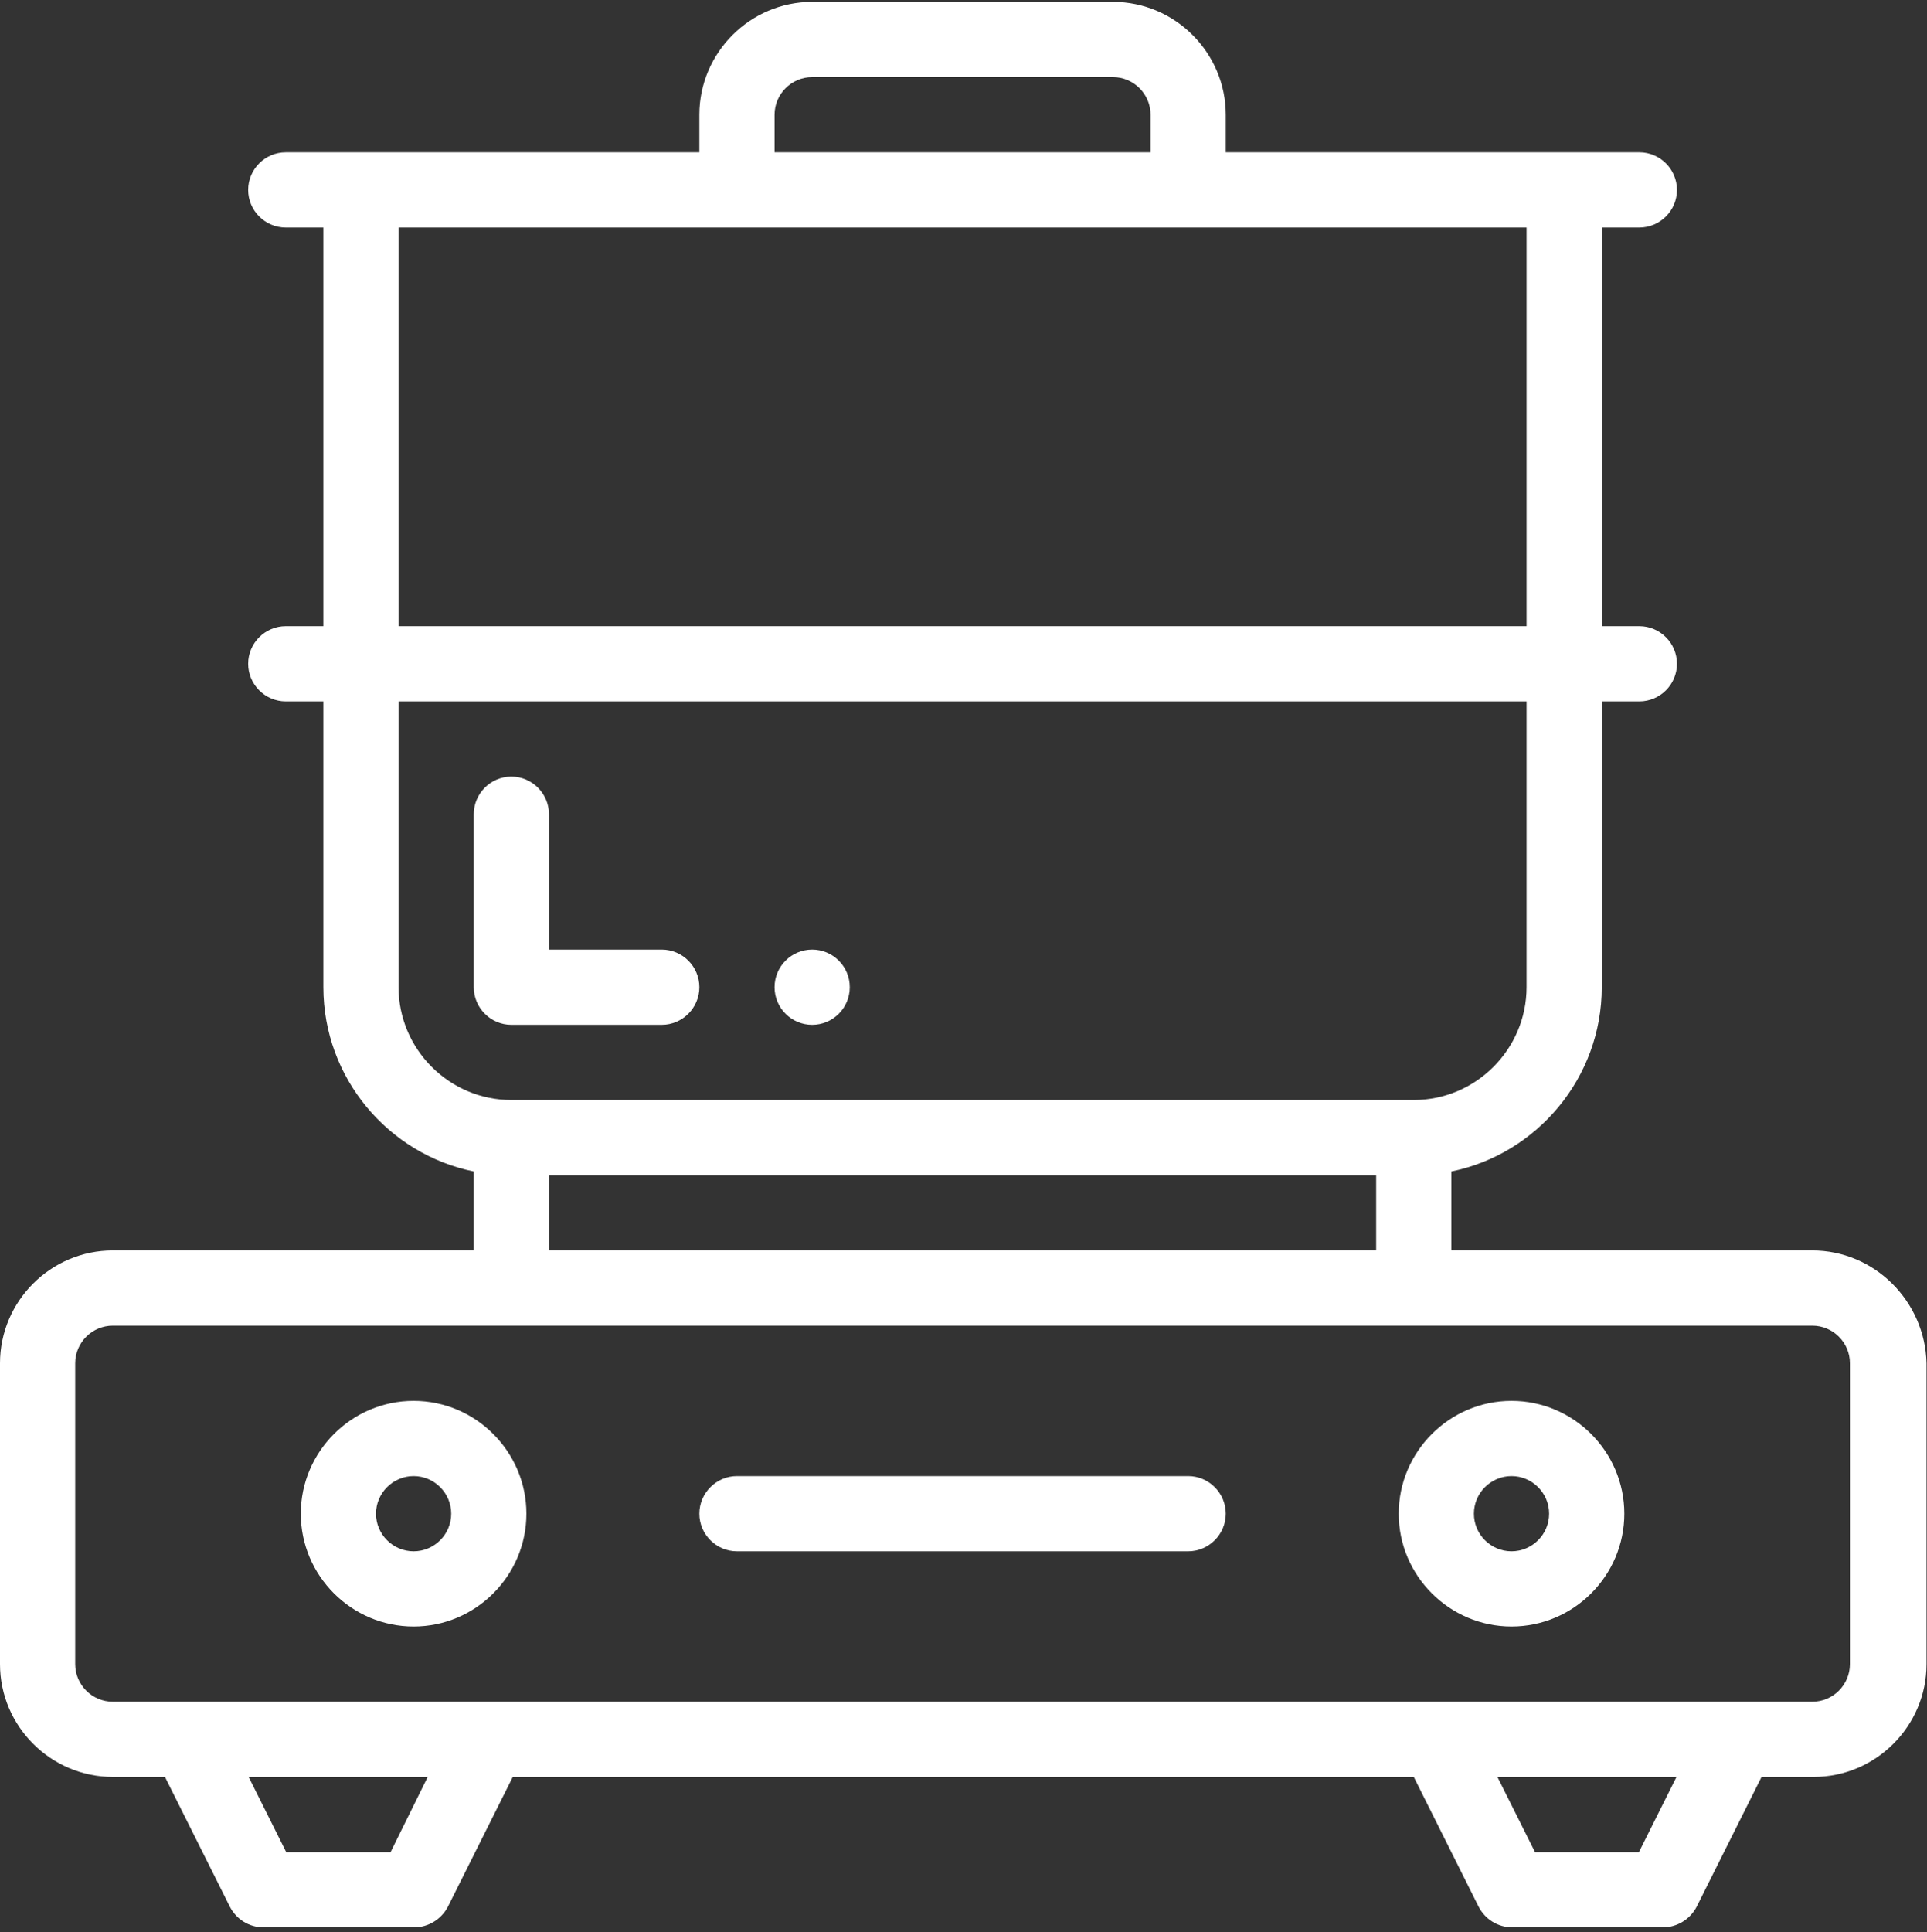 <svg xmlns="http://www.w3.org/2000/svg" xmlns:xlink="http://www.w3.org/1999/xlink" width="410" height="411" fill="#fff"><rect width="100%" height="100%" fill="#333333" stroke="none"/><defs><path id="a" d="M.1 0H410v411H.1z"/></defs><clipPath id="b"><use xlink:href="#a" overflow="visible"/></clipPath><circle clip-path="url(#b)" cx="172.8" cy="210" r="8"/><path clip-path="url(#b)" d="M393.6 354c0 4.4-3.6 8-8 8H24c-4.4 0-8-3.6-8-8v-64c0-4.4 3.6-8 8-8h361.6c4.4 0 8 3.6 8 8v64zm-44.9 40h-22.1l-8-16h38.1l-8 16zm-265.6 0H60.9l-8-16H91l-7.9 16zm33.7-144h176v16h-176v-16zm-32-40v-60.8h240V210c0 13.2-10.8 24-24 24h-192c-13.2 0-24-10.8-24-24zm0-161.6h240v84.8h-240V48.4zm80-24c0-4.4 3.6-8 8-8h64c4.4 0 8 3.6 8 8v8h-80v-8zM385.6 266h-76.8v-16.8c18.2-3.7 32-19.9 32-39.2v-60.8h8c4.4 0 8-3.6 8-8s-3.6-8-8-8h-8V48.4h8c4.4 0 8-3.6 8-8s-3.6-8-8-8h-88v-8c0-13.2-10.8-24-24-24h-64c-13.2 0-24 10.8-24 24v8h-88c-4.4 0-8 3.6-8 8s3.6 8 8 8h8v84.8h-8c-4.4 0-8 3.6-8 8s3.6 8 8 8h8V210c0 19.3 13.8 35.5 32 39.2V266H24c-13.2 0-24 10.8-24 24v64c0 13.2 10.8 24 24 24h11.1l13.8 27.6c1.4 2.7 4.1 4.4 7.2 4.4h32c3 0 5.8-1.7 7.2-4.4l13.8-27.6h191.7l13.8 27.6c1.4 2.7 4.1 4.4 7.2 4.4h32c3 0 5.8-1.7 7.2-4.4l13.8-27.6h11.1c13.2 0 24-10.8 24-24v-64c-.3-13.2-11.1-24-24.3-24z"/><path d="M321.6 330c-4.4 0-8-3.6-8-8s3.6-8 8-8 8 3.6 8 8-3.6 8-8 8zm0-32c-13.2 0-24 10.8-24 24s10.8 24 24 24 24-10.8 24-24-10.8-24-24-24zM88 330c-4.4 0-8-3.6-8-8s3.6-8 8-8 8 3.6 8 8-3.6 8-8 8zm0-32c-13.2 0-24 10.8-24 24s10.8 24 24 24 24-10.8 24-24-10.8-24-24-24zm164.8 16h-96c-4.4 0-8 3.6-8 8s3.6 8 8 8h96c4.4 0 8-3.6 8-8s-3.6-8-8-8zm-112-112h-24v-28.8c0-4.4-3.6-8-8-8s-8 3.6-8 8V210c0 4.4 3.6 8 8 8h32c4.4 0 8-3.6 8-8s-3.6-8-8-8z"/></svg>